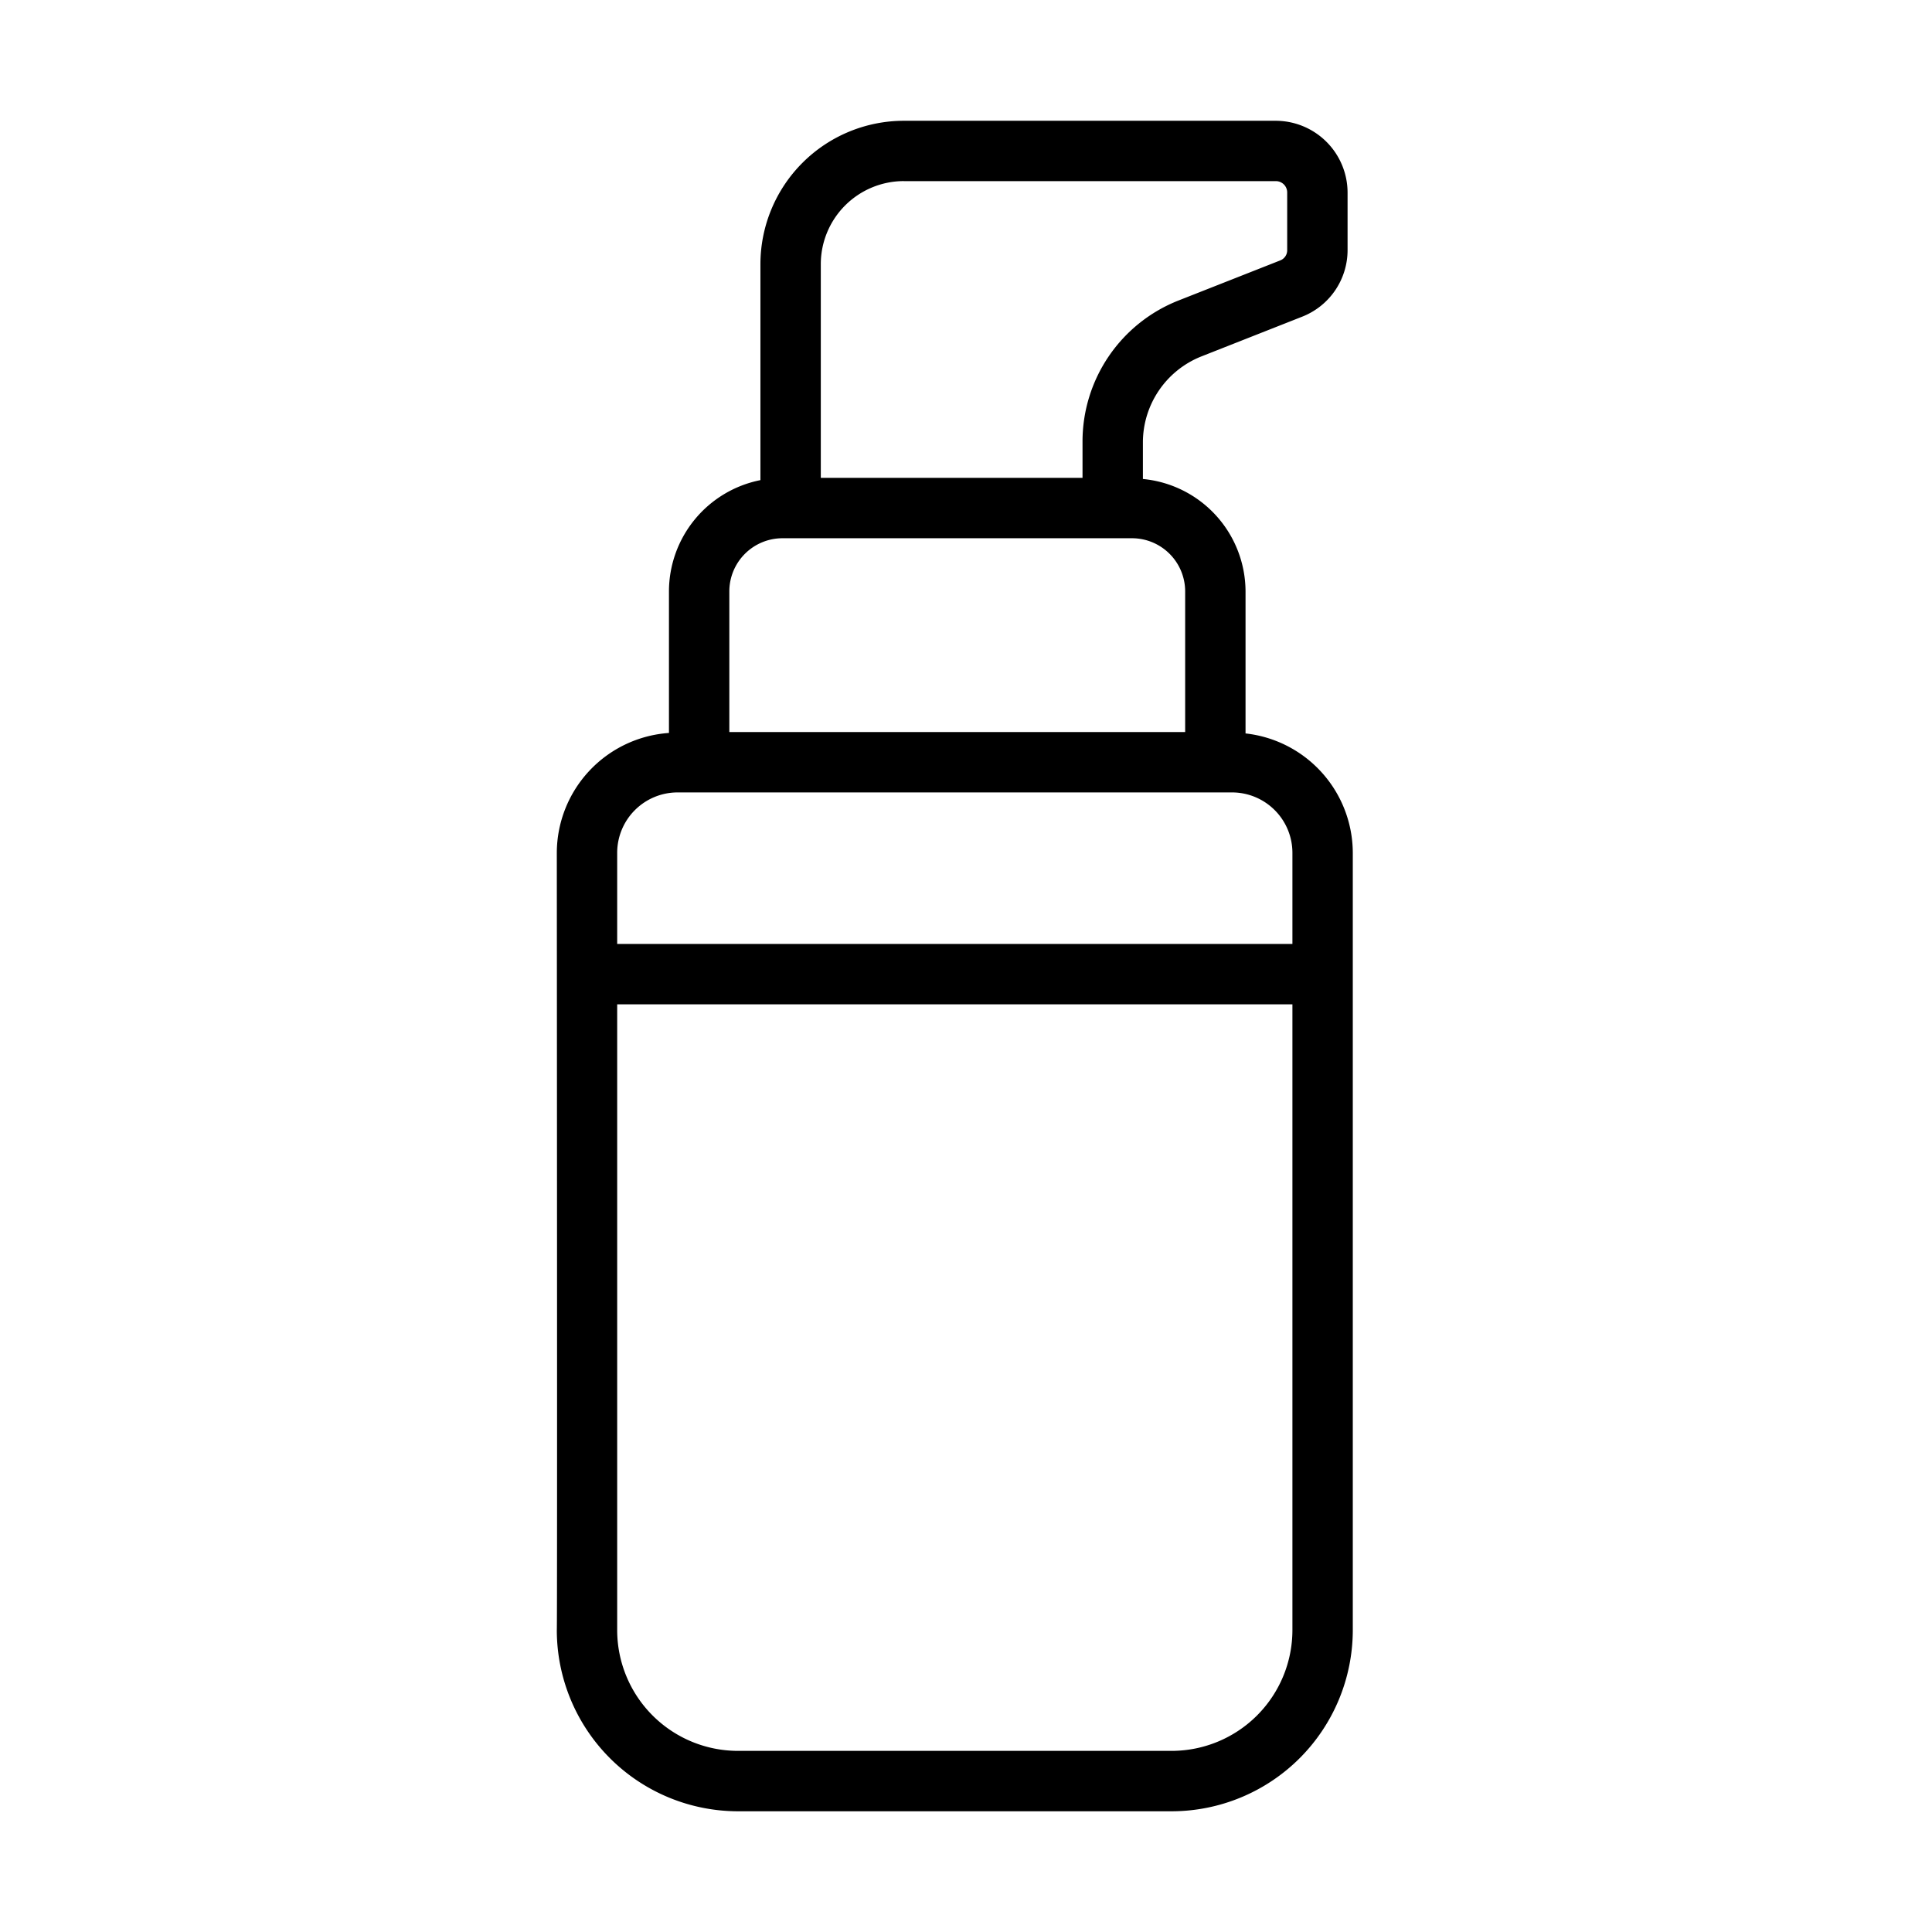 <svg id="Line" height="512" viewBox="0 0 64 64" width="512" xmlns="http://www.w3.org/2000/svg"><path d="m41.26 24.295v-4.705a3.752 3.752 0 0 0 -3.4-3.723v-1.227a3.069 3.069 0 0 1 1.927-2.829l3.335-1.315a2.369 2.369 0 0 0 1.518-2.215v-1.9a2.383 2.383 0 0 0 -2.38-2.38h-12.32a4.755 4.755 0 0 0 -4.75 4.75v7.154a3.764 3.764 0 0 0 -3.03 3.686v4.689a3.992 3.992 0 0 0 -3.715 3.971s.019 25.689-0 25.75a6.007 6.007 0 0 0 6 6h14.368a6.007 6.007 0 0 0 6-6v-25.75a3.991 3.991 0 0 0 -3.553-3.955zm-11.32-18.295h12.32a.376.376 0 0 1 .38.38v1.9a.361.361 0 0 1 -.237.349l-3.352 1.321a5.021 5.021 0 0 0 -3.191 4.689v1.19h-8.67v-7.08a2.753 2.753 0 0 1 2.75-2.75zm-4.02 11.83h11.58a1.762 1.762 0 0 1 1.76 1.76v4.66h-15.1v-4.66a1.762 1.762 0 0 1 1.76-1.76zm-3.475 8.42h18.368a2.002 2.002 0 0 1 2 2v3.02h-22.368v-3.02a2.002 2.002 0 0 1 2-2zm16.368 31.75h-14.368a4.004 4.004 0 0 1 -4-4v-20.73h22.368v20.73a4.004 4.004 0 0 1 -4 4z" fill="rgb(0,0,0)"/></svg>